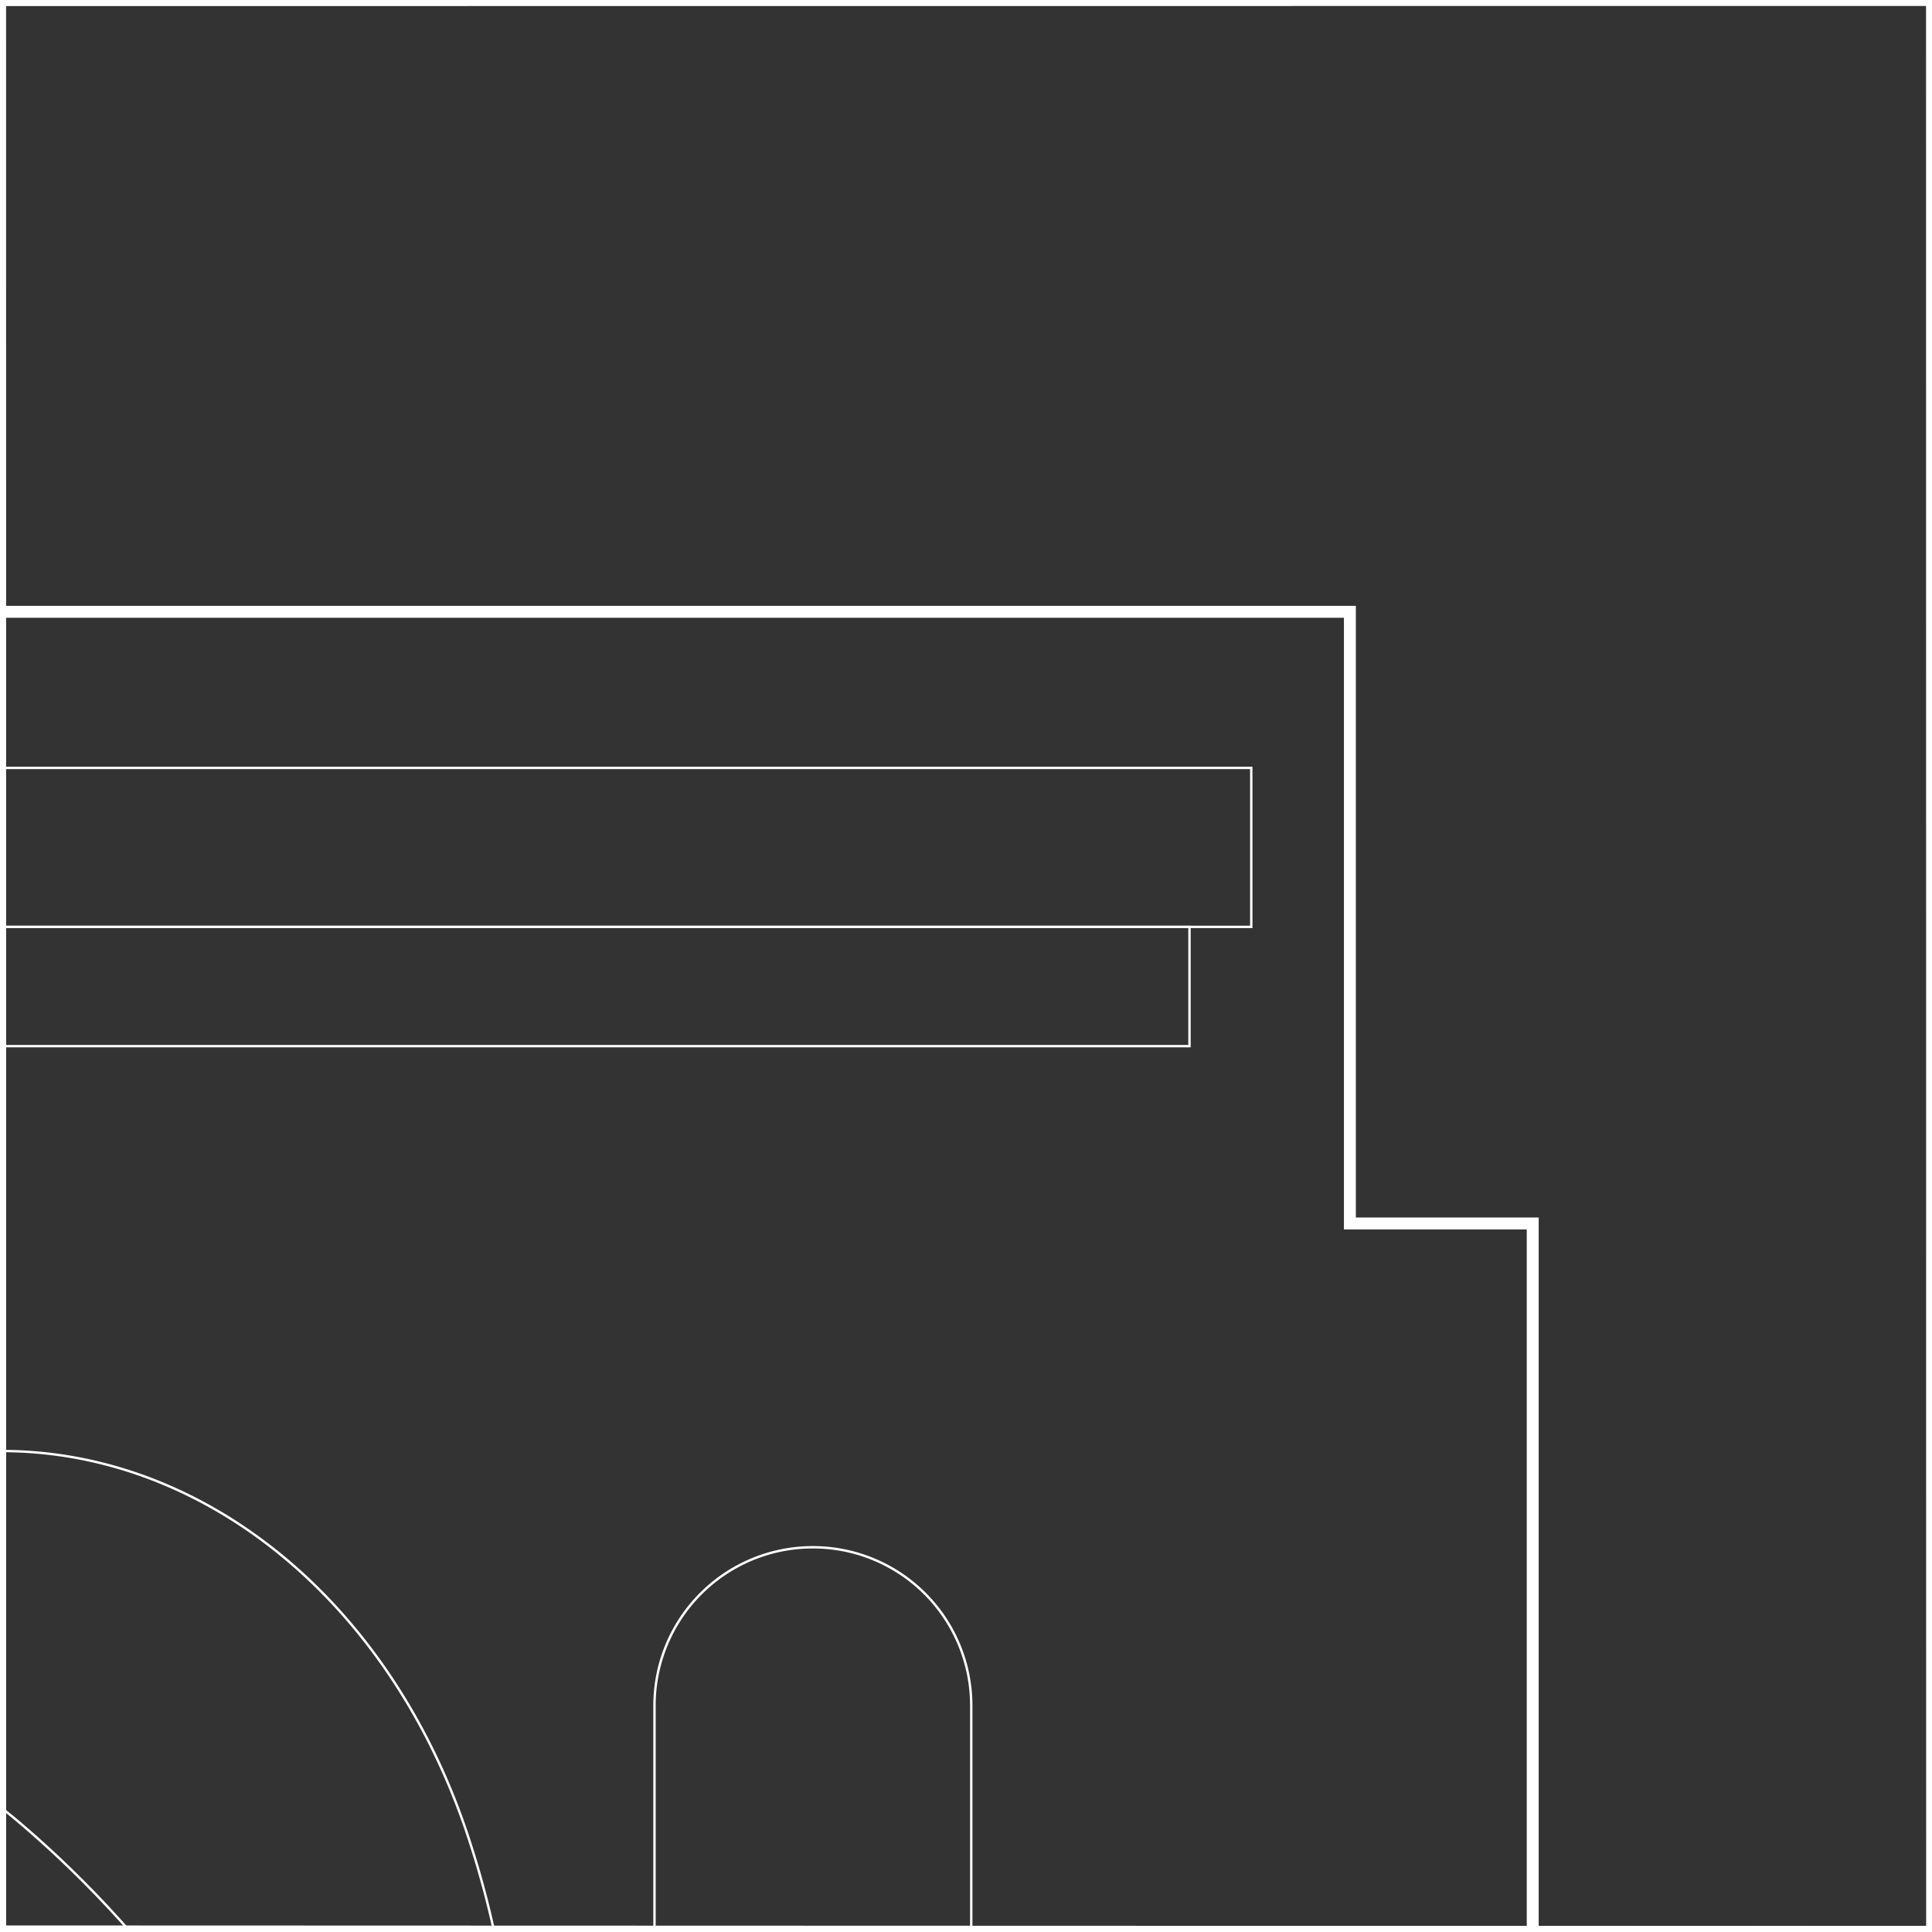 <svg id="Layer_1" data-name="Layer 1" xmlns="http://www.w3.org/2000/svg" viewBox="0 0 162 162"><rect x="0" y="0" width="162" height="162" fill="#333333" stroke="none"/><defs><style>.cls-1,.cls-2{fill:none;stroke:#fff;stroke-miterlimit:10;}.cls-2{stroke-width:0.2px;}</style></defs><polygon class="cls-1" points="0.01 162 -162 161.95 -162 0.01 -0.01 0 0.01 162"/><polygon class="cls-1" points="-161.98 323.95 -162 162.01 0.01 162 0.02 324 -161.98 323.95"/><polygon class="cls-1" points="162.01 162 0.01 161.95 0 0.01 162 0 162.01 162"/><polygon class="cls-1" points="0.02 323.95 0.01 162.01 162.01 162 162.02 324 0.02 323.95"/><g id="NEW_PUZZLE" data-name="NEW PUZZLE"><path class="cls-2" d="M.15,121.67c16.75,0,32.22,12.26,38.9,31.73A79.24,79.24,0,0,1,43.25,177c0,1,0,2,0,3V352.42H-43V180c0-1,0-2,0-3a79.25,79.25,0,0,1,4.21-23.55c6.67-19.47,22.14-31.73,38.9-31.73Z"/><path class="cls-2" d="M-.37,151.2c-1.56,1.2-24.76,19.37-25.82,42V352.53H25.45V191.94C23.6,169.89,1.17,152.38-.37,151.2Z"/><path class="cls-2" d="M81.44,352.38H54.88V143a13.27,13.27,0,0,1,13.27-13.26h0A13.27,13.27,0,0,1,81.44,143Z"/><rect class="cls-2" x="-209.53" y="77.72" width="309.27" height="10"/><rect class="cls-2" x="-214.73" y="64.39" width="319.65" height="13.33"/><polygon class="cls-1" points="115.61 709.33 115.61 533.43 134.16 533.43 134.16 336.62 128.52 336.62 128.52 102.59 113.19 102.59 113.19 51.3 -226.49 51.3 -226.49 102.59 -241.82 102.59 -241.82 340.29 -260.99 340.29 -394.56 340.29 -405.1 340.29 -405.1 101.63 -420.44 101.63 -420.44 50.34 -760.11 50.34 -760.11 101.63 -775.45 101.63 -775.45 325.11 -782.16 325.11 -782.16 533.43 -764.91 533.43 -764.91 709.33 -782.16 709.33 -782.16 857.64 -764.91 857.64 -764.91 1083.66 -467.79 1083.66 -463.95 1083.66 -187.77 1083.66 -182.02 1083.66 113.19 1083.66 113.19 857.64 130.44 857.64 130.44 709.33 115.61 709.33"/></g></svg>